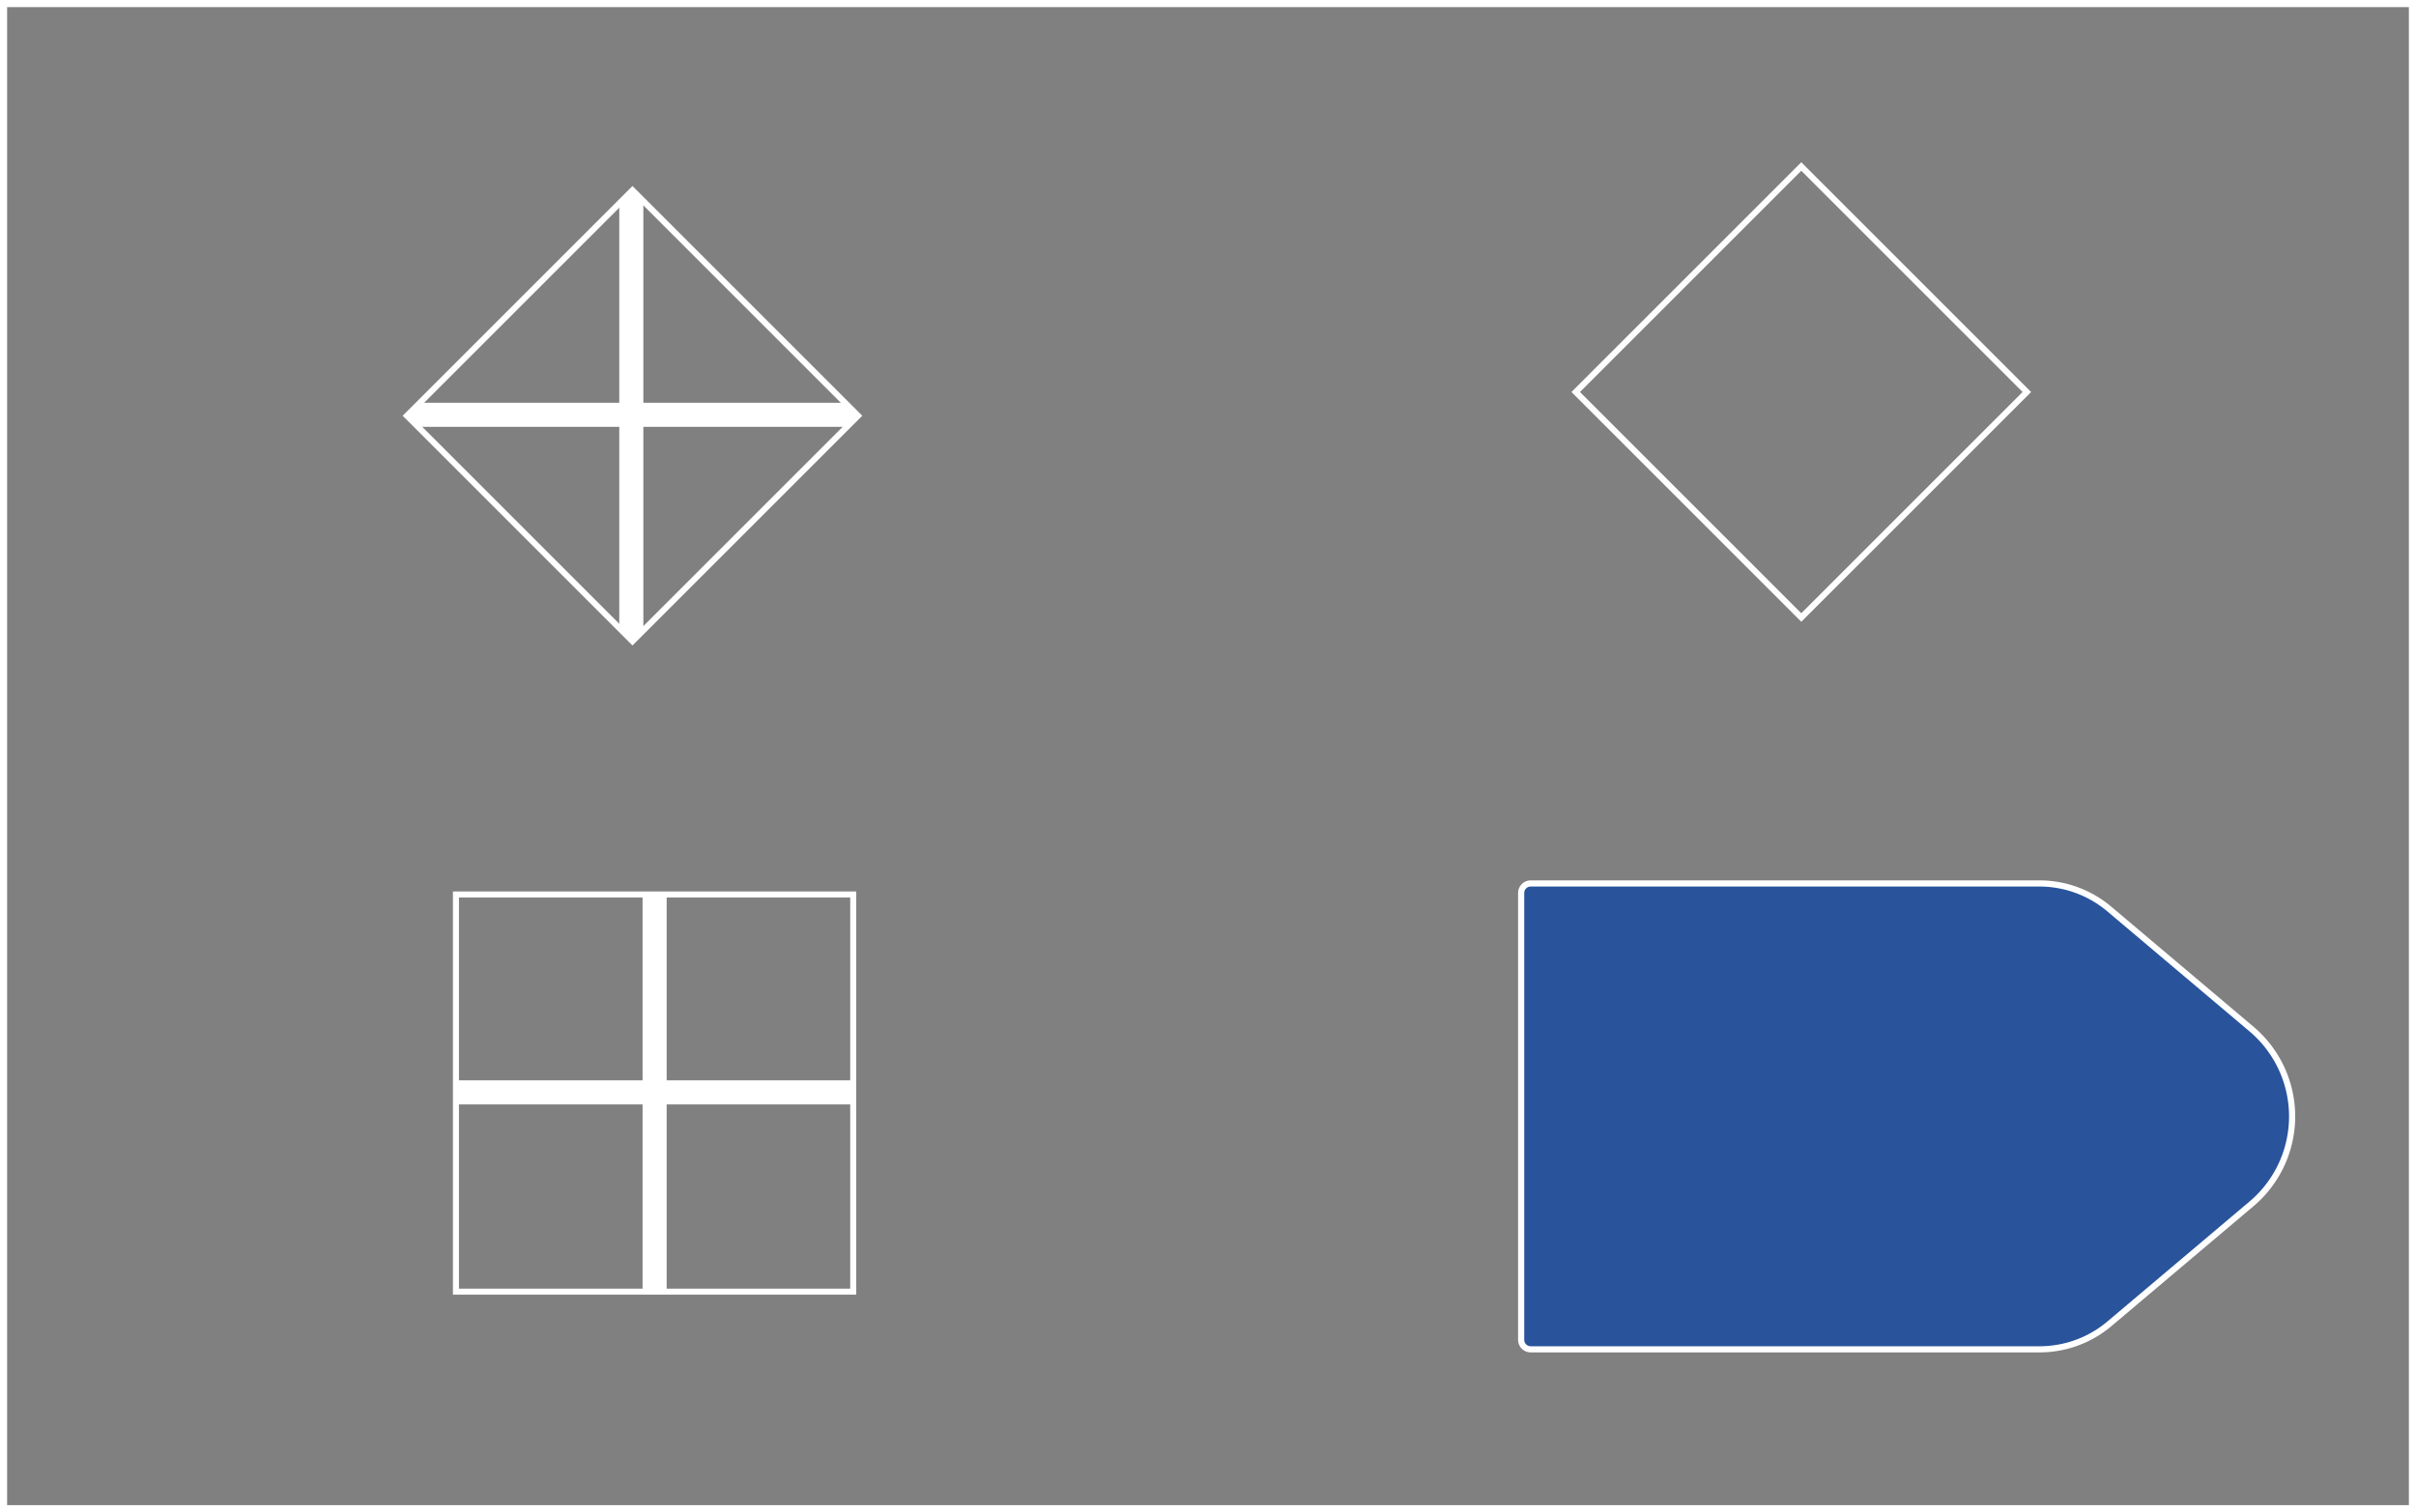 <svg xmlns="http://www.w3.org/2000/svg" xmlns:xlink="http://www.w3.org/1999/xlink" viewBox="0 0 401.18 251.18"><rect x="0" y="0" width="401.18" height="251.18" fill="#808080" stroke="none"/><defs><style>.cls-1,.cls-2,.cls-4{fill:none;}.cls-2,.cls-3,.cls-4{stroke:#fff;}.cls-2,.cls-4{stroke-miterlimit:10;}.cls-2{stroke-width:1.18px;}.cls-3{fill:#29549c;stroke-linejoin:round;stroke-width:1.02px;}.cls-5{clip-path:url(#clip-path);}.cls-6{fill:#fff;}.cls-7{clip-path:url(#clip-path-2);}</style><clipPath id="clip-path"><rect class="cls-1" x="78.54" y="42.57" width="52.97" height="52.97" transform="translate(79.59 -54.04) rotate(45)"/></clipPath><clipPath id="clip-path-2"><rect class="cls-1" x="75.71" y="148.57" width="65.97" height="65.97"/></clipPath></defs><title>23</title><g id="Layer_2" data-name="Layer 2"><g id="Layer_2-2" data-name="Layer 2"><rect class="cls-2" x="0.59" y="0.59" width="400" height="250"/><path class="cls-3" d="M338.66,224.12H254.18a1.59,1.59,0,0,1-1.59-1.59v-74.2a1.59,1.59,0,0,1,1.59-1.59h84.48A18,18,0,0,1,350.27,151l23.57,19.9a19,19,0,0,1,0,29.08l-23.57,19.9A18,18,0,0,1,338.66,224.12Z"/><rect class="cls-4" x="272.62" y="38.63" width="52.97" height="52.97" transform="translate(133.65 -192.43) rotate(45)"/><rect class="cls-4" x="75.71" y="148.57" width="65.97" height="65.97"/><rect class="cls-4" x="78.54" y="42.57" width="52.97" height="52.97" transform="translate(79.59 -54.04) rotate(45)"/><g class="cls-5"><rect class="cls-6" x="102.83" y="20.22" width="4" height="105.36"/><rect class="cls-6" x="102.83" y="16.22" width="4" height="105.36" transform="translate(173.74 -35.93) rotate(90)"/></g><g class="cls-7"><rect class="cls-6" x="106.7" y="132.75" width="4" height="105.36"/><rect class="cls-6" x="106.7" y="128.75" width="4" height="105.36" transform="translate(290.13 72.74) rotate(90)"/></g></g></g></svg>